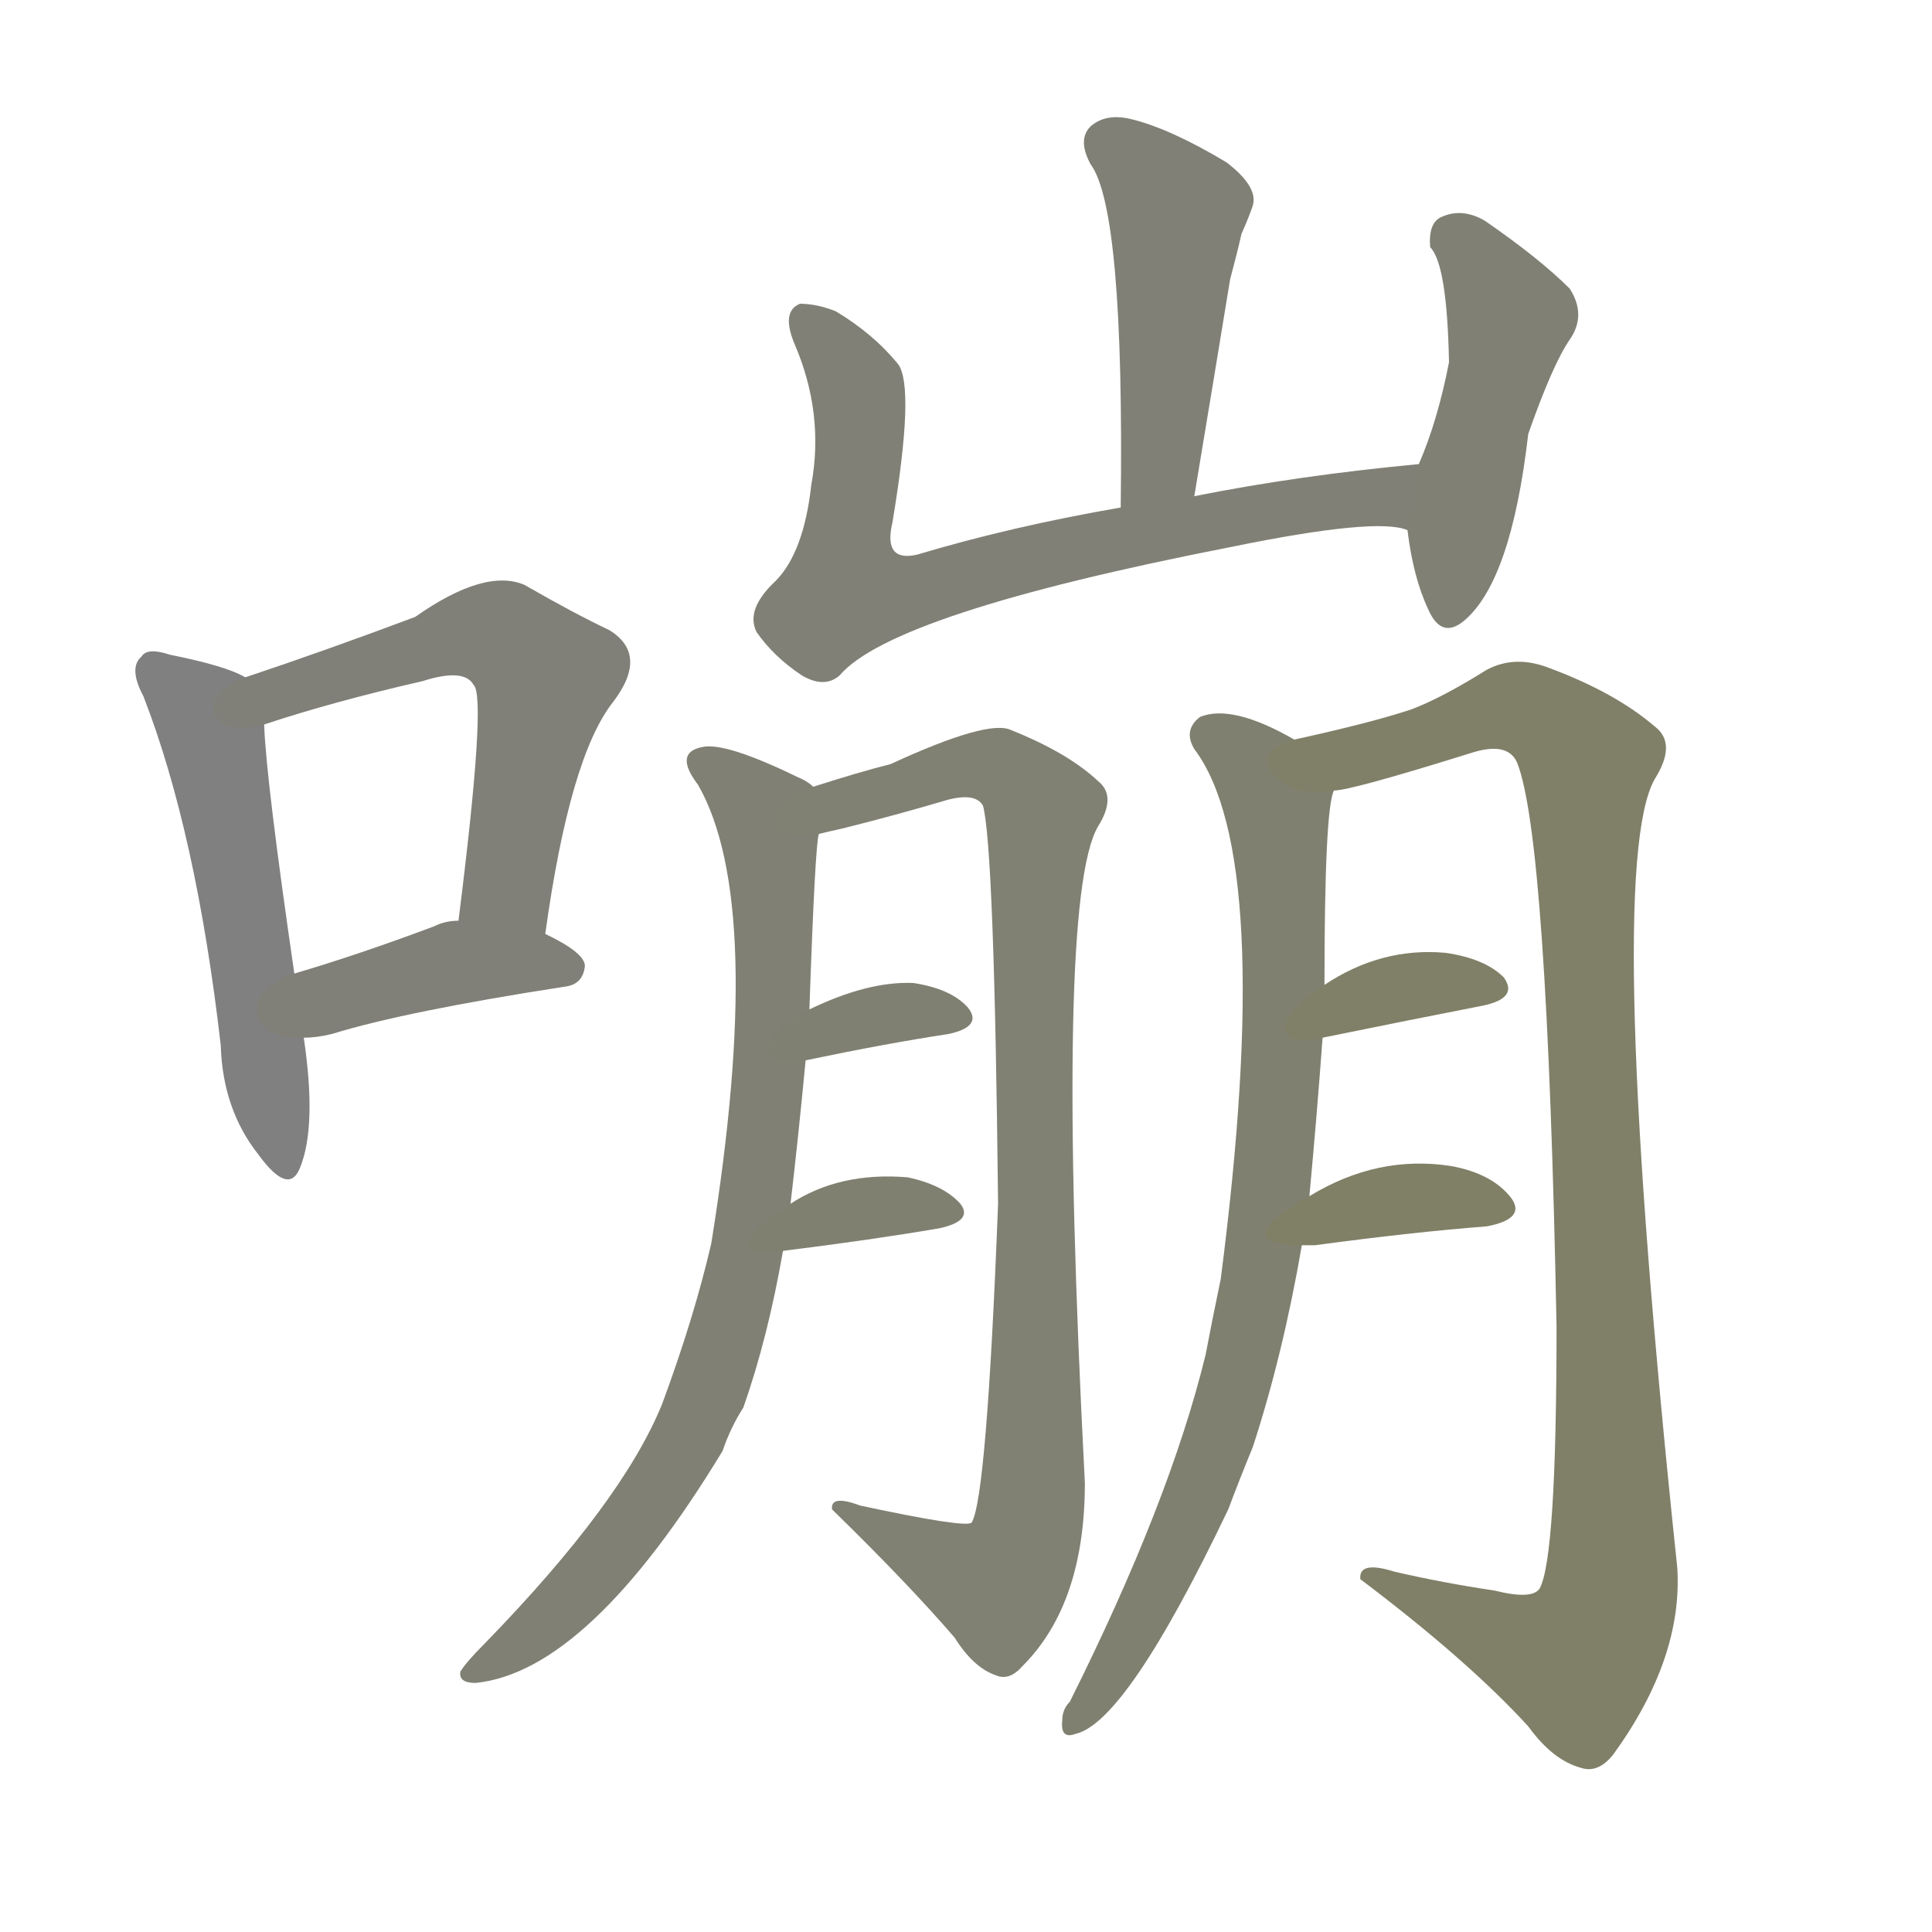 <svg version="1.1" viewBox="0 0 1024 1024" xmlns="http://www.w3.org/2000/svg">
  
  <g transform="scale(1, -1) translate(0, -900)">
    <style type="text/css">
        .stroke1 {fill: #808080;}
        .stroke2 {fill: #808079;}
        .stroke3 {fill: #808078;}
        .stroke4 {fill: #808077;}
        .stroke5 {fill: #808076;}
        .stroke6 {fill: #808075;}
        .stroke7 {fill: #808074;}
        .stroke8 {fill: #808073;}
        .stroke9 {fill: #808072;}
        .stroke10 {fill: #808071;}
        .stroke11 {fill: #808070;}
        .stroke12 {fill: #808069;}
        .stroke13 {fill: #808068;}
        .stroke14 {fill: #808067;}
        .stroke15 {fill: #808066;}
        .stroke16 {fill: #808065;}
        .stroke17 {fill: #808064;}
        .stroke18 {fill: #808063;}
        .stroke19 {fill: #808062;}
        .stroke20 {fill: #808061;}
        text {
            font-family: Helvetica;
            font-size: 50px;
            fill: #808060;
            paint-order: stroke;
            stroke: #000000;
            stroke-width: 4px;
            stroke-linecap: butt;
            stroke-linejoin: miter;
            font-weight: 800;
        }
    </style>

    <path d="M 130 541 Q 120 547 90 553 Q 78 557 75 552 Q 68 546 76 531 Q 104 459 117 346 Q 118 312 137 288 Q 153 266 159 281 Q 168 303 161 350 L 156 384 Q 141 487 140 516 C 139 537 139 537 130 541 Z" class="stroke1"/>
    <path d="M 289 405 Q 302 499 325 528 Q 344 553 323 566 Q 304 575 278 590 Q 257 599 220 573 Q 172 555 130 541 C 102 531 111 507 140 516 Q 176 528 224 539 Q 246 546 251 537 Q 258 531 243 412 C 239 382 285 375 289 405 Z" class="stroke2"/>
    <path d="M 161 350 Q 168 350 176 352 Q 215 364 299 377 Q 309 378 310 388 Q 310 395 289 405 L 243 412 Q 236 412 230 409 Q 190 394 156 384 C 127 375 131 348 161 350 Z" class="stroke3"/>
    <path d="M 633 637 Q 643 697 652 752 Q 656 767 658 776 Q 662 785 664 791 Q 667 801 650 814 Q 620 832 599 837 Q 586 840 578 833 Q 571 826 578 813 Q 596 789 594 631 C 594 601 628 607 633 637 Z" class="stroke4"/>
    <path d="M 752 654 Q 688 648 633 637 L 594 631 Q 536 621 486 606 Q 468 602 473 623 Q 485 695 476 707 Q 463 723 443 735 Q 433 739 424 739 Q 414 735 421 718 Q 437 681 430 643 Q 426 607 411 592 Q 395 577 401 565 Q 410 552 425 542 Q 437 535 445 542 Q 473 575 652 610 Q 730 626 746 619 C 776 615 782 657 752 654 Z" class="stroke5"/>
    <path d="M 746 619 Q 749 594 757 577 Q 764 561 776 571 Q 801 592 810 670 Q 823 707 832 720 Q 841 733 832 747 Q 816 763 787 783 Q 775 790 764 785 Q 757 782 758 769 Q 767 760 768 708 Q 762 677 752 654 L 746 619 Z" class="stroke6"/>
    <path d="M 419 262 Q 423 296 427 338 L 429 365 Q 432 452 434 458 C 436 480 436 480 431 483 Q 428 486 423 488 Q 384 507 372 504 Q 357 501 370 484 Q 406 421 377 241 Q 368 202 351 156 Q 330 104 257 29 Q 247 19 244 14 Q 243 8 252 8 Q 312 14 383 131 Q 387 143 394 154 Q 407 191 415 237 L 419 262 Z" class="stroke7"/>
    <path d="M 434 458 Q 438 459 447 461 Q 475 468 502 476 Q 517 480 521 473 Q 527 451 529 262 Q 523 106 515 93 Q 512 90 456 102 Q 440 108 441 100 Q 481 61 506 32 Q 516 16 528 12 Q 535 9 542 17 Q 575 50 575 114 Q 559 423 582 462 Q 592 478 582 486 Q 566 501 536 513 Q 524 519 472 495 Q 456 491 431 483 C 402 474 405 451 434 458 Z" class="stroke8"/>
    <path d="M 427 338 Q 470 347 503 352 Q 521 356 513 366 Q 504 376 484 379 Q 460 380 429 365 C 402 352 398 332 427 338 Z" class="stroke9"/>
    <path d="M 415 237 Q 463 243 498 249 Q 516 253 509 262 Q 500 272 481 276 Q 445 279 419 262 C 394 246 385 233 415 237 Z" class="stroke10"/>
    <path d="M 694 266 Q 698 309 701 350 L 702 378 Q 702 471 707 481 C 709 496 709 496 686 508 Q 653 527 636 520 Q 627 513 633 503 Q 676 446 647 222 Q 643 203 639 182 Q 620 104 567 -2 Q 563 -6 563 -12 Q 562 -22 570 -19 Q 597 -13 651 100 Q 657 116 664 133 Q 680 182 690 240 L 694 266 Z" class="stroke11"/>
    <path d="M 707 481 Q 716 481 780 501 Q 799 507 804 496 Q 820 457 825 197 Q 825 74 816 58 Q 812 52 792 57 Q 765 61 739 67 Q 720 73 721 63 Q 778 20 810 -15 Q 823 -33 838 -37 Q 847 -40 855 -30 Q 892 21 889 69 Q 850 439 877 487 Q 889 506 877 515 Q 856 533 821 546 Q 803 553 788 545 Q 764 530 748 524 Q 727 517 686 508 C 657 501 678 475 707 481 Z" class="stroke12"/>
    <path d="M 701 350 Q 750 360 786 367 Q 805 371 797 382 Q 787 392 766 395 Q 732 398 702 378 C 677 362 672 344 701 350 Z" class="stroke13"/>
    <path d="M 690 240 Q 691 240 697 240 Q 749 247 788 250 Q 809 254 801 265 Q 791 278 769 282 Q 730 288 694 266 C 668 251 660 240 690 240 Z" class="stroke14"/>
    
    
    
    
    
    
    
    
    
    
    
    
    
    </g>
</svg>